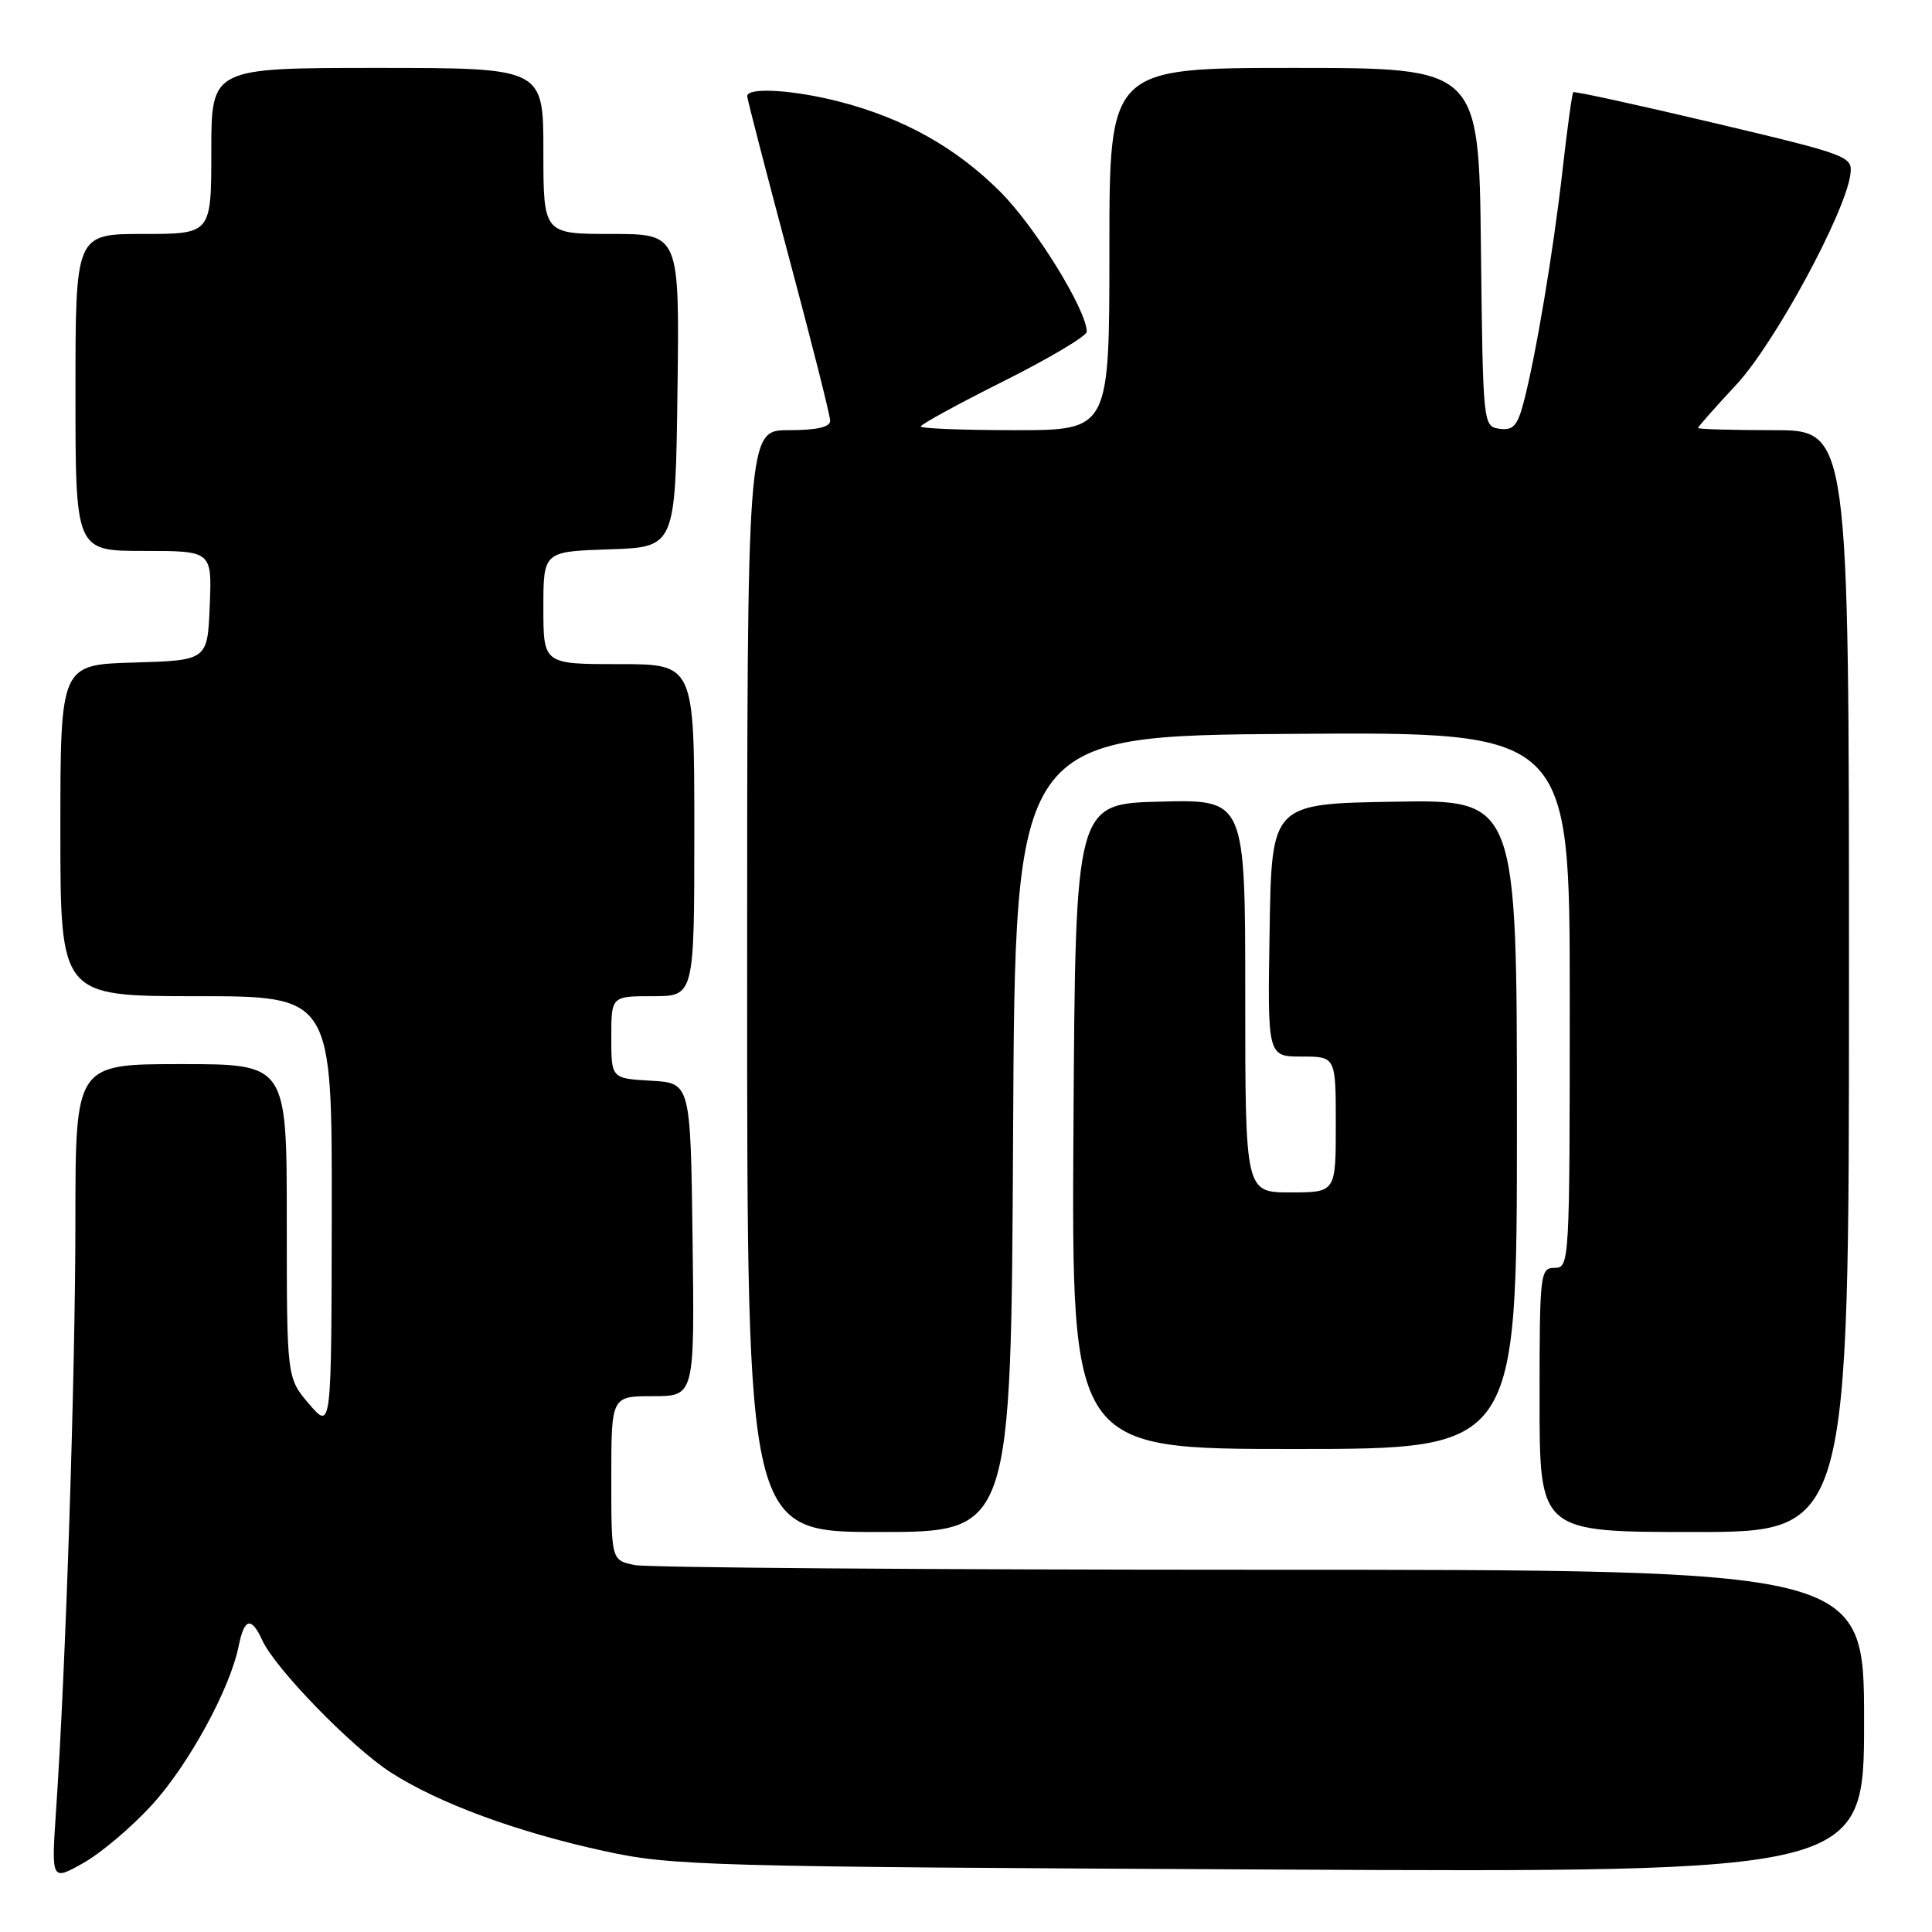 <?xml version="1.0" encoding="UTF-8" standalone="no"?>
<!DOCTYPE svg PUBLIC "-//W3C//DTD SVG 1.1//EN" "http://www.w3.org/Graphics/SVG/1.1/DTD/svg11.dtd" >
<svg xmlns="http://www.w3.org/2000/svg" xmlns:xlink="http://www.w3.org/1999/xlink" version="1.1" viewBox="0 0 256 256">
 <g >
 <path fill="currentColor"
d=" M 20.10 239.20 C 25.00 233.84 30.49 223.78 31.63 218.09 C 32.37 214.40 33.30 214.17 34.75 217.34 C 36.46 221.09 46.64 231.56 51.80 234.87 C 58.16 238.95 68.45 242.74 80.00 245.26 C 89.07 247.24 93.10 247.35 168.25 247.72 C 247.00 248.11 247.00 248.11 247.00 228.06 C 247.00 208.00 247.00 208.00 167.13 208.00 C 123.19 208.00 85.84 207.72 84.13 207.38 C 81.00 206.75 81.00 206.75 81.00 195.88 C 81.00 185.00 81.00 185.00 86.52 185.00 C 92.04 185.00 92.04 185.00 91.77 164.25 C 91.50 143.50 91.50 143.50 86.25 143.20 C 81.00 142.90 81.00 142.90 81.00 137.45 C 81.00 132.00 81.00 132.00 86.50 132.00 C 92.00 132.00 92.00 132.00 92.00 110.00 C 92.00 88.00 92.00 88.00 82.00 88.00 C 72.00 88.00 72.00 88.00 72.00 80.54 C 72.00 73.08 72.00 73.08 80.75 72.79 C 89.50 72.50 89.50 72.50 89.77 51.75 C 90.04 31.00 90.04 31.00 81.02 31.00 C 72.00 31.00 72.00 31.00 72.00 20.00 C 72.00 9.00 72.00 9.00 50.00 9.00 C 28.00 9.00 28.00 9.00 28.00 20.00 C 28.00 31.00 28.00 31.00 19.00 31.00 C 10.00 31.00 10.00 31.00 10.00 52.00 C 10.00 73.00 10.00 73.00 19.04 73.00 C 28.09 73.00 28.09 73.00 27.79 80.25 C 27.50 87.50 27.50 87.50 17.75 87.79 C 8.00 88.07 8.00 88.07 8.00 110.04 C 8.00 132.00 8.00 132.00 26.00 132.00 C 44.00 132.00 44.00 132.00 43.96 160.75 C 43.92 189.50 43.92 189.50 40.96 186.04 C 38.00 182.58 38.00 182.58 38.00 161.79 C 38.00 141.00 38.00 141.00 24.00 141.00 C 10.00 141.00 10.00 141.00 9.99 161.75 C 9.99 182.03 8.71 221.16 7.43 239.87 C 6.80 249.24 6.80 249.24 11.02 246.87 C 13.35 245.57 17.43 242.11 20.10 239.20 Z  M 134.24 150.25 C 134.50 97.50 134.50 97.50 171.25 97.24 C 208.00 96.98 208.00 96.98 208.00 132.49 C 208.00 167.33 207.96 168.00 206.00 168.00 C 204.08 168.00 204.00 168.67 204.00 185.50 C 204.00 203.00 204.00 203.00 224.50 203.00 C 245.00 203.00 245.00 203.00 245.00 130.00 C 245.00 57.00 245.00 57.00 235.00 57.00 C 229.50 57.00 225.00 56.87 225.00 56.71 C 225.00 56.54 227.29 53.96 230.08 50.96 C 235.14 45.52 244.53 28.20 245.19 23.08 C 245.49 20.72 245.00 20.53 227.11 16.29 C 217.00 13.90 208.61 12.06 208.46 12.22 C 208.31 12.37 207.67 17.00 207.05 22.50 C 205.83 33.29 203.50 47.19 201.89 53.31 C 201.07 56.43 200.49 57.07 198.69 56.81 C 196.51 56.50 196.50 56.35 196.23 32.75 C 195.96 9.00 195.96 9.00 171.48 9.00 C 147.00 9.00 147.00 9.00 147.00 33.00 C 147.00 57.00 147.00 57.00 134.50 57.00 C 127.62 57.00 122.00 56.78 122.00 56.51 C 122.00 56.24 126.95 53.53 133.00 50.50 C 139.05 47.47 144.00 44.52 144.00 43.96 C 144.00 41.10 137.18 30.05 132.57 25.44 C 126.71 19.58 119.83 15.71 111.31 13.49 C 105.18 11.90 98.99 11.52 99.01 12.75 C 99.02 13.16 101.50 22.72 104.51 34.00 C 107.53 45.28 110.00 55.06 110.00 55.75 C 110.00 56.60 108.23 57.00 104.50 57.00 C 99.00 57.00 99.00 57.00 99.00 130.00 C 99.00 203.00 99.00 203.00 116.49 203.00 C 133.98 203.00 133.98 203.00 134.24 150.25 Z  M 201.00 148.98 C 201.00 105.95 201.00 105.95 184.75 106.23 C 168.50 106.50 168.50 106.50 168.23 123.25 C 167.95 140.00 167.95 140.00 172.48 140.00 C 177.00 140.00 177.00 140.00 177.00 149.00 C 177.00 158.00 177.00 158.00 171.00 158.00 C 165.00 158.00 165.00 158.00 165.00 131.97 C 165.00 105.93 165.00 105.93 153.75 106.22 C 142.50 106.50 142.50 106.50 142.24 149.25 C 141.98 192.00 141.98 192.00 171.49 192.00 C 201.00 192.00 201.00 192.00 201.00 148.98 Z "/>
</g>
</svg>